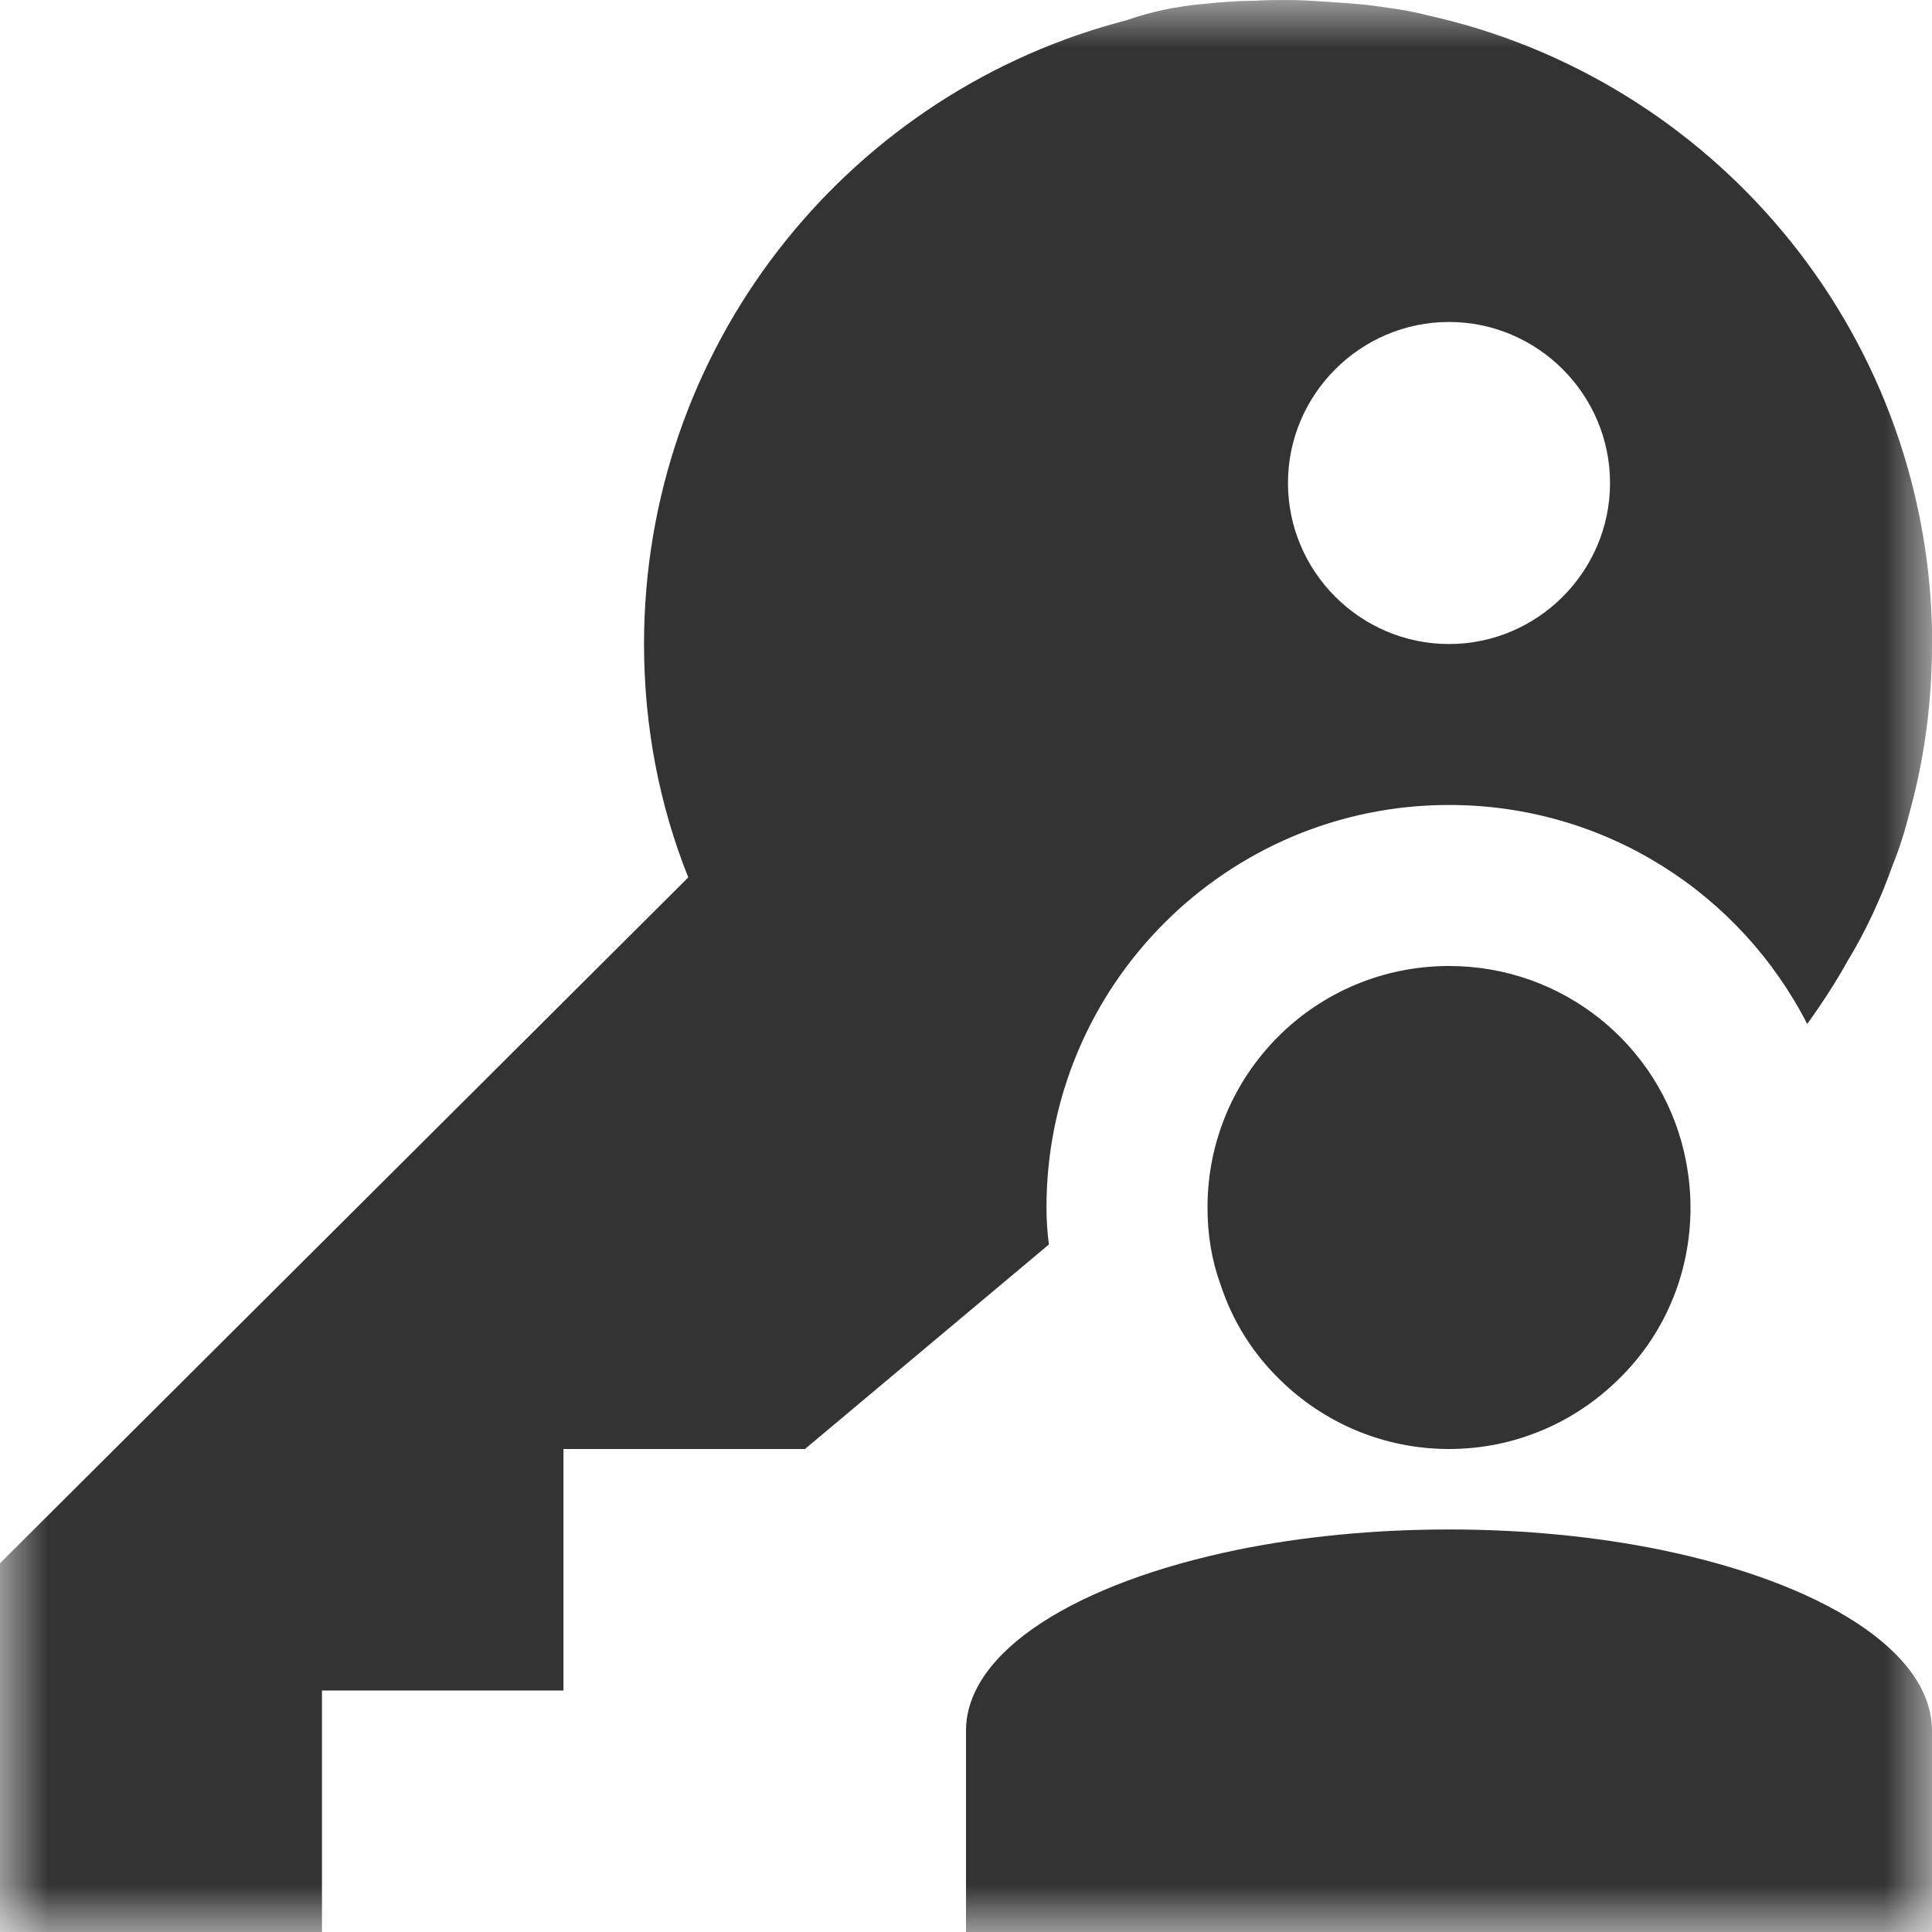 <?xml version="1.0" encoding="UTF-8"?>
<svg width="20px" height="20px" viewBox="0 0 20 20" version="1.1" xmlns="http://www.w3.org/2000/svg" xmlns:xlink="http://www.w3.org/1999/xlink">
    <!-- Generator: Sketch 51.3 (57544) - http://www.bohemiancoding.com/sketch -->
    <title>icons / classes/ BMC_AdminDomain_32</title>
    <desc>Created with Sketch.</desc>
    <defs>
        <polygon id="path-1" points="0 8.33333333e-05 20 8.33333333e-05 20 20 0 20"></polygon>
    </defs>
    <g id="icons-/-classes/-BMC_AdminDomain_32" stroke="none" stroke-width="1" fill="none" fill-rule="evenodd">
        <g id="icons-/-classes/-admin-domain" fill="#F5A623" fill-rule="nonzero" opacity="0">
            <g id="icons-/-20x20-icon-field">
                <rect x="0" y="0" width="20" height="20"></rect>
            </g>
        </g>
        <g id="Group-3">
            <mask id="mask-2" fill="white">
                <use xlink:href="#path-1"></use>
            </mask>
            <g id="Clip-2"></g>
            <path d="M13.25,14.283 C12.967,14.008 12.758,13.675 12.633,13.292 C12.542,13.042 12.5,12.775 12.5,12.5 C12.5,11.117 13.617,10 15,10 C16.183,10 17.175,10.817 17.433,11.925 C17.475,12.108 17.5,12.3 17.5,12.5 C17.5,13.2 17.217,13.833 16.75,14.283 C16.3,14.725 15.683,15 15,15 C14.317,15 13.7,14.725 13.25,14.283 M20,17.917 L20,20 L10,20 L10,17.917 C10,17.092 11.15,16.383 12.817,16.042 C13.475,15.908 14.217,15.833 15,15.833 C15.783,15.833 16.525,15.908 17.183,16.042 C18.85,16.383 20,17.092 20,17.917 M15,6.667 C14.083,6.667 13.333,5.917 13.333,5 C13.333,4.083 14.083,3.333 15,3.333 C15.917,3.333 16.667,4.083 16.667,5 C16.667,5.917 15.917,6.667 15,6.667 M14.775,0.158 C14.65,0.125 14.517,0.1 14.383,0.083 C14.275,0.067 14.167,0.05 14.058,0.042 C13.95,0.033 13.833,0.025 13.717,0.017 C13.583,0.008 13.458,8.33333333e-05 13.333,8.33333333e-05 C13.217,8.33333333e-05 13.1,8.33333333e-05 12.992,0.008 C12.8,0.008 12.617,0.025 12.442,0.042 C12.183,0.067 11.925,0.117 11.667,0.208 C11.625,0.217 11.583,0.233 11.542,0.242 C8.725,1.025 6.667,3.608 6.667,6.667 C6.667,7.517 6.825,8.333 7.125,9.083 L-8.33333333e-05,16.183 L-8.33333333e-05,20 L3.333,20 L3.333,17.5 L5.833,17.5 L5.833,15 L8.333,15 L10.858,12.883 C10.842,12.758 10.833,12.633 10.833,12.5 C10.833,10.2 12.7,8.333 15,8.333 C16.617,8.333 18.017,9.25 18.708,10.6 C18.858,10.392 19,10.175 19.125,9.95 C19.317,9.633 19.467,9.308 19.592,8.958 C19.667,8.775 19.725,8.583 19.775,8.383 C19.925,7.833 20,7.258 20,6.667 L20,6.508 C19.925,3.392 17.717,0.808 14.775,0.158" id="Fill-1" fill="#333333" mask="url(#mask-2)"></path>
        </g>
        <g id="icons-/-Error_Mark" transform="translate(0, 12)" opacity="0">
            <circle id="Oval" fill="#FFFFFF" fill-rule="nonzero" cx="4" cy="4" r="4"></circle>
            <path d="M4.007,0.667 C4.609,0.667 5.17,0.82 5.688,1.126 C6.19,1.424 6.59,1.823 6.887,2.325 C7.193,2.844 7.347,3.405 7.347,4.007 C7.347,4.608 7.193,5.169 6.887,5.688 C6.59,6.19 6.19,6.59 5.688,6.887 C5.169,7.193 4.608,7.347 4.007,7.347 C3.405,7.347 2.844,7.193 2.325,6.887 C1.823,6.59 1.424,6.19 1.126,5.688 C0.82,5.169 0.667,4.608 0.667,4.007 C0.667,3.405 0.82,2.844 1.126,2.325 C1.424,1.823 1.823,1.424 2.325,1.126 C2.844,0.82 3.404,0.667 4.007,0.667 L4.007,0.667 Z M4.007,0.667 C4.006,0.667 4.004,0.667 4.003,0.667 L4.01,0.667 C4.009,0.667 4.008,0.667 4.007,0.667 L4.007,0.667 Z M4.343,5.675 L4.343,5.009 L3.67,5.009 L3.67,5.675 L4.343,5.675 Z M4.343,4.343 L4.343,2.338 L3.67,2.338 L3.67,4.343 L4.343,4.343 Z" id="" fill="#F83200"></path>
        </g>
    </g>
</svg>